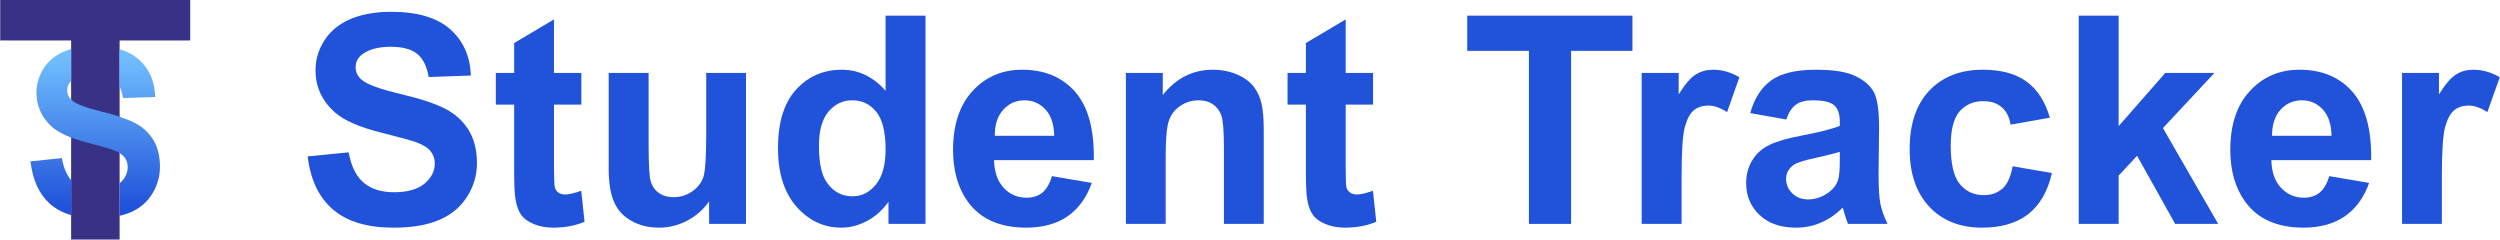 <?xml version="1.0" encoding="UTF-8"?>
<!DOCTYPE svg PUBLIC "-//W3C//DTD SVG 1.1//EN" "http://www.w3.org/Graphics/SVG/1.1/DTD/svg11.dtd">
<!-- Creator: CorelDRAW X7 -->
<svg xmlns="http://www.w3.org/2000/svg" xml:space="preserve" width="232.999mm" height="22.326mm" version="1.1" shape-rendering="geometricPrecision" text-rendering="geometricPrecision" image-rendering="optimizeQuality" fill-rule="evenodd" clip-rule="evenodd"
viewBox="0 0 23300 2233"
 xmlns:xlink="http://www.w3.org/1999/xlink">
 <defs>
    <linearGradient id="id0" gradientUnits="userSpaceOnUse" x1="885.562" y1="1933.93" x2="885.562" y2="535.095">
     <stop offset="0" stop-opacity="1" stop-color="#2052DA"/>
     <stop offset="1" stop-opacity="1" stop-color="#70BEFE"/>
    </linearGradient>
 </defs>
 <g id="Layer_x0020_1">
  <g id="_2321612713552">
   <polygon fill="#393185" fill-rule="nonzero" points="661,2233 661,377 0,377 0,0 1771,0 1771,377 1113,377 1113,2233 "/>
   <path fill="url(#id0)" d="M282 1504l293 -30c15,89 44,157 86,205l0 326c-79,-23 -145,-58 -199,-106 -100,-90 -160,-222 -180,-395zm831 204l2 -1c49,-43 73,-93 73,-150 0,-36 -10,-67 -31,-93 -20,-26 -56,-48 -107,-67 -35,-13 -114,-35 -239,-68 -160,-41 -272,-93 -336,-153 -91,-86 -137,-190 -137,-313 0,-79 22,-153 64,-222 43,-69 105,-121 185,-157 23,-10 48,-19 74,-27l0 298c-24,23 -37,52 -37,87 0,37 15,68 45,94 38,34 129,68 275,104 145,36 252,74 322,112 70,38 124,91 164,157 39,67 59,149 59,247 0,88 -24,172 -71,249 -47,77 -114,135 -200,173 -32,14 -67,25 -105,34l0 -304zm0 -1248c74,21 135,54 184,99 94,86 143,201 148,345l-300 10c-7,-41 -17,-76 -32,-106l0 -348z"/>
   <path fill="#2052DA" fill-rule="nonzero" d="M2866 1458l382 -38c23,128 69,222 139,282 70,60 165,90 284,90 125,0 220,-27 284,-80 64,-54 96,-116 96,-188 0,-46 -14,-84 -41,-117 -26,-32 -73,-60 -140,-84 -46,-16 -150,-44 -312,-85 -210,-52 -356,-116 -441,-193 -119,-107 -178,-237 -178,-391 0,-99 28,-192 84,-279 56,-86 136,-152 241,-197 106,-45 232,-68 381,-68 243,0 426,54 549,162 122,108 187,252 193,432l-393 14c-17,-101 -53,-172 -107,-216 -55,-44 -137,-66 -247,-66 -113,0 -201,23 -265,70 -41,31 -62,71 -62,121 0,47 20,86 58,118 50,42 169,86 360,131 190,45 331,92 421,140 92,48 163,114 215,197 51,84 77,187 77,309 0,111 -31,216 -93,313 -62,97 -149,169 -262,216 -113,48 -254,71 -422,71 -246,0 -434,-56 -566,-170 -131,-113 -209,-277 -235,-494z"/>
   <path id="1" fill="#2052DA" fill-rule="nonzero" d="M5417 680l0 295 -255 0 0 570c0,116 3,183 8,202 5,19 15,35 33,48 17,12 38,18 63,18 35,0 84,-11 150,-35l31 289c-86,37 -184,55 -293,55 -67,0 -127,-11 -181,-34 -54,-22 -93,-51 -118,-87 -25,-36 -42,-85 -52,-146 -8,-44 -12,-131 -12,-264l0 -616 -171 0 0 -295 171 0 0 -279 371 -220 0 499 255 0z"/>
   <path id="2" fill="#2052DA" fill-rule="nonzero" d="M6608 2087l0 -210c-52,75 -119,134 -203,179 -83,44 -172,66 -264,66 -95,0 -180,-20 -255,-62 -76,-42 -130,-100 -163,-175 -34,-76 -51,-180 -51,-313l0 -892 372 0 0 648c0,198 6,319 20,364 14,45 39,81 75,106 37,27 83,40 139,40 63,0 120,-18 171,-53 51,-35 85,-78 104,-130 18,-52 28,-178 28,-380l0 -595 371 0 0 1407 -344 0z"/>
   <path id="3" fill="#2052DA" fill-rule="nonzero" d="M8625 2087l-345 0 0 -206c-57,80 -125,140 -204,181 -78,40 -157,60 -236,60 -163,0 -301,-65 -417,-195 -115,-131 -173,-313 -173,-546 0,-239 56,-421 168,-545 113,-124 255,-186 427,-186 157,0 293,66 408,196l0 -700 372 0 0 1941zm-993 -731c0,151 21,260 62,327 60,98 144,147 251,147 86,0 159,-37 218,-110 60,-73 90,-182 90,-328 0,-162 -29,-279 -87,-350 -58,-72 -133,-107 -223,-107 -89,0 -162,35 -222,105 -59,71 -89,176 -89,316z"/>
   <path id="4" fill="#2052DA" fill-rule="nonzero" d="M9804 1642l371 63c-47,136 -123,239 -225,311 -103,71 -232,106 -386,106 -245,0 -426,-80 -543,-240 -93,-128 -139,-290 -139,-485 0,-234 61,-417 182,-549 122,-132 276,-198 462,-198 209,0 374,69 495,207 121,139 178,351 173,636l-930 0c3,111 33,196 90,258 57,61 128,92 213,92 59,0 107,-16 147,-47 39,-32 69,-83 90,-154zm21 -376c-2,-108 -30,-191 -83,-247 -53,-56 -117,-84 -193,-84 -81,0 -148,30 -200,89 -53,59 -79,140 -78,242l554 0z"/>
   <path id="5" fill="#2052DA" fill-rule="nonzero" d="M11778 2087l-371 0 0 -717c0,-152 -9,-250 -24,-294 -17,-45 -42,-79 -79,-104 -36,-25 -79,-37 -130,-37 -65,0 -123,17 -175,53 -52,35 -87,82 -106,140 -19,58 -29,166 -29,323l0 636 -371 0 0 -1407 344 0 0 206c124,-157 279,-236 466,-236 82,0 158,15 226,44 69,30 120,68 155,113 35,46 60,98 73,157 14,58 21,141 21,250l0 873z"/>
   <path id="6" fill="#2052DA" fill-rule="nonzero" d="M12797 680l0 295 -255 0 0 570c0,116 2,183 7,202 5,19 16,35 34,48 17,12 38,18 63,18 35,0 84,-11 150,-35l31 289c-86,37 -184,55 -293,55 -67,0 -127,-11 -181,-34 -54,-22 -93,-51 -118,-87 -25,-36 -43,-85 -52,-146 -8,-44 -12,-131 -12,-264l0 -616 -171 0 0 -295 171 0 0 -279 371 -220 0 499 255 0z"/>
   <polygon id="7" fill="#2052DA" fill-rule="nonzero" points="14250,2087 14250,474 13675,474 13675,146 15215,146 15215,474 14643,474 14643,2087 "/>
   <path id="8" fill="#2052DA" fill-rule="nonzero" d="M15673 2087l-372 0 0 -1407 345 0 0 200c59,-95 112,-157 160,-186 47,-30 101,-44 161,-44 85,0 167,24 245,70l-115 325c-63,-41 -121,-61 -175,-61 -52,0 -97,14 -133,42 -36,29 -64,81 -85,156 -21,75 -31,232 -31,471l0 434z"/>
   <path id="9" fill="#2052DA" fill-rule="nonzero" d="M16649 1114l-336 -60c38,-137 104,-239 196,-305 93,-66 231,-99 413,-99 166,0 290,19 371,59 81,39 139,89 172,149 33,61 49,172 49,333l-5 434c0,124 6,215 17,274 12,58 34,121 67,188l-369 0c-9,-24 -22,-60 -36,-108 -5,-22 -10,-37 -13,-44 -63,63 -131,109 -203,140 -72,32 -149,47 -231,47 -144,0 -258,-39 -341,-118 -83,-78 -125,-177 -125,-297 0,-79 19,-150 57,-213 38,-62 91,-110 160,-143 68,-33 166,-62 295,-86 174,-33 294,-64 361,-92l0 -37c0,-72 -17,-124 -53,-155 -35,-31 -102,-46 -200,-46 -67,0 -118,13 -155,40 -38,26 -68,72 -91,139zm499 301c-47,15 -123,34 -226,57 -103,22 -171,43 -203,64 -48,35 -72,78 -72,131 0,53 19,97 58,135 39,38 88,57 148,57 67,0 131,-22 192,-66 45,-34 75,-74 89,-123 9,-32 14,-92 14,-181l0 -74z"/>
   <path id="10" fill="#2052DA" fill-rule="nonzero" d="M19106 1097l-366 65c-12,-72 -40,-127 -84,-164 -44,-37 -100,-55 -170,-55 -92,0 -166,32 -222,96 -55,64 -82,171 -82,322 0,167 28,285 84,354 56,69 131,104 225,104 70,0 128,-21 173,-61 45,-40 77,-109 95,-208l366 63c-38,168 -110,295 -218,381 -108,85 -252,128 -433,128 -205,0 -369,-65 -491,-194 -123,-131 -184,-310 -184,-540 0,-233 62,-414 184,-544 123,-129 289,-194 498,-194 171,0 307,37 408,111 101,73 173,185 217,336z"/>
   <polygon id="11" fill="#2052DA" fill-rule="nonzero" points="19375,2087 19375,146 19747,146 19747,1176 20182,680 20640,680 20160,1194 20675,2087 20274,2087 19919,1452 19747,1637 19747,2087 "/>
   <path id="12" fill="#2052DA" fill-rule="nonzero" d="M21710 1642l372 63c-48,136 -123,239 -226,311 -103,71 -232,106 -386,106 -244,0 -425,-80 -542,-240 -93,-128 -140,-290 -140,-485 0,-234 61,-417 183,-549 122,-132 276,-198 462,-198 209,0 374,69 495,207 120,139 178,351 173,636l-930 0c2,111 32,196 90,258 57,61 128,92 213,92 58,0 107,-16 146,-47 40,-32 70,-83 90,-154zm22 -376c-3,-108 -30,-191 -83,-247 -53,-56 -117,-84 -193,-84 -81,0 -148,30 -201,89 -53,59 -78,140 -78,242l555 0z"/>
   <path id="13" fill="#2052DA" fill-rule="nonzero" d="M22760 2087l-371 0 0 -1407 344 0 0 200c59,-95 112,-157 160,-186 47,-30 101,-44 161,-44 85,0 167,24 246,70l-116 325c-62,-41 -121,-61 -174,-61 -53,0 -97,14 -133,42 -36,29 -65,81 -86,156 -21,75 -31,232 -31,471l0 434z"/>
  </g>
 </g>
</svg>
